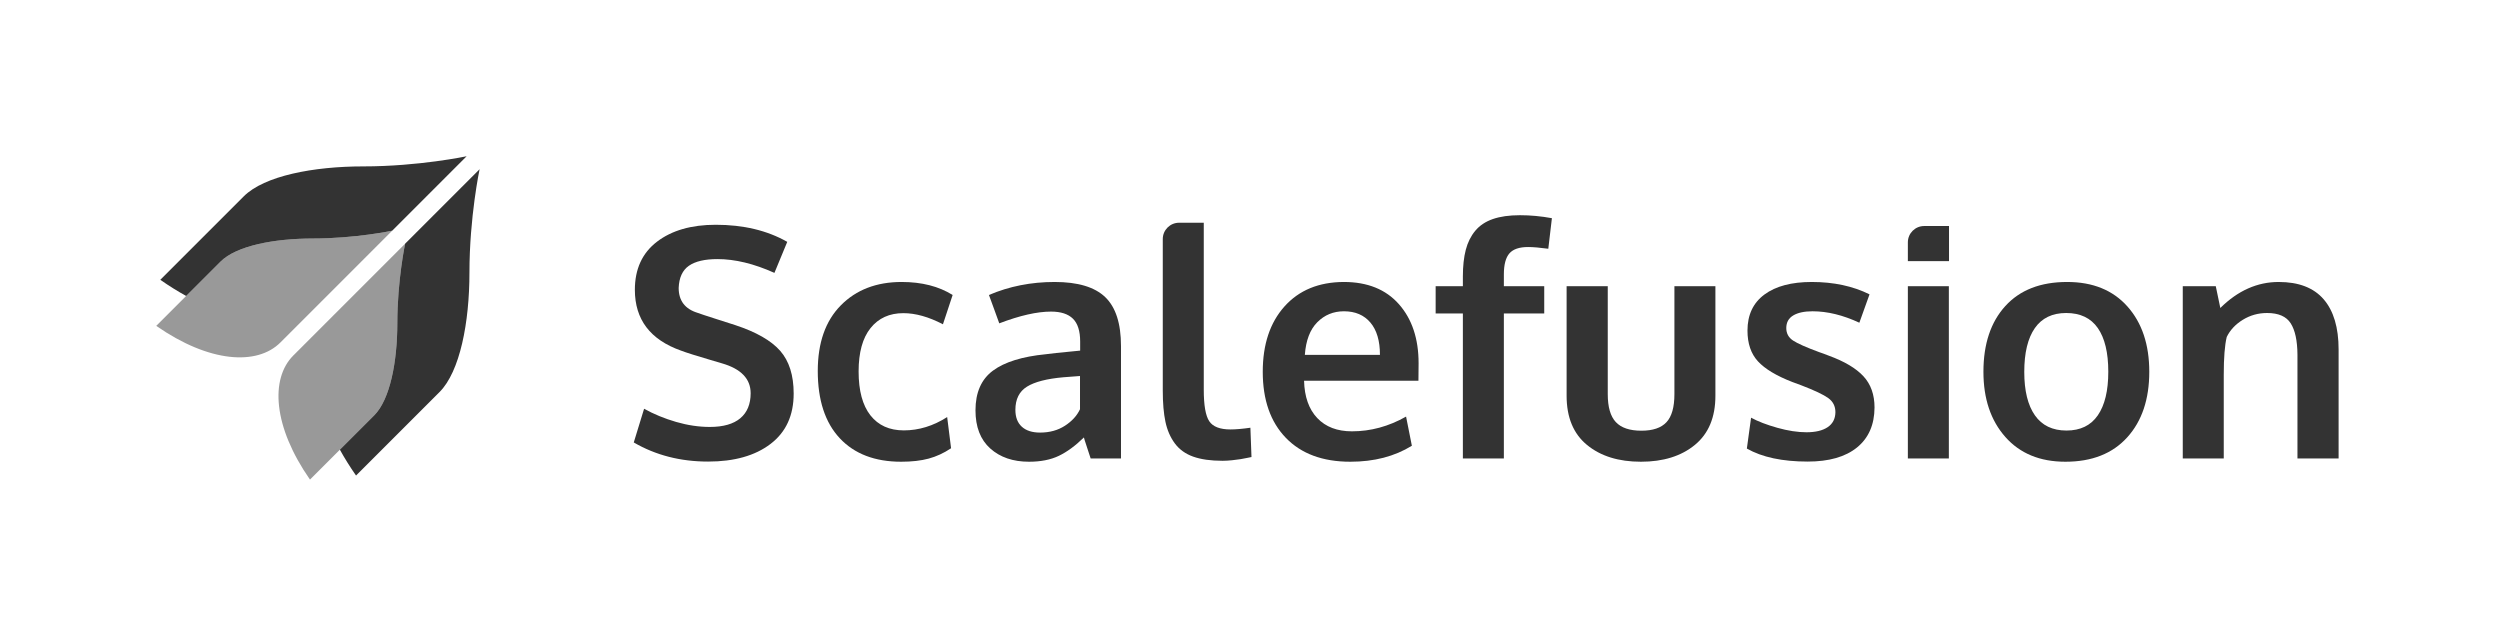 <svg width="640" height="162" viewBox="0 0 640 162" fill="none" xmlns="http://www.w3.org/2000/svg">
<path fill-rule="evenodd" clip-rule="evenodd" d="M56.457 66.966C54.837 68.585 51.366 72.056 47.654 75.768C45.034 78.388 42.294 81.128 40 83.422C53.585 92.886 65.827 93.632 71.781 87.678C74.15 85.308 78.09 81.369 82.3 77.158C86.202 73.256 93.382 66.076 100.399 59.06C100.399 59.06 90.995 61.061 80.019 61.061C70.206 61.061 60.504 62.919 56.457 66.966Z" fill="black" fill-opacity="0.4"/>
<path fill-rule="evenodd" clip-rule="evenodd" d="M101.715 82.757C101.715 71.781 103.716 62.378 103.716 62.378C96.7 69.394 89.52 76.574 85.618 80.476L75.098 90.996C69.144 96.949 69.89 109.192 79.354 122.776L87.008 115.122L95.81 106.32C99.857 102.273 101.715 92.57 101.715 82.757Z" fill="black" fill-opacity="0.4"/>
<path fill-rule="evenodd" clip-rule="evenodd" d="M92.997 42.598C80.256 42.598 67.659 45.01 62.404 50.265C58.816 53.852 48.233 64.435 41.037 71.631C43.275 73.191 45.486 74.567 47.654 75.768C51.366 72.056 54.837 68.585 56.457 66.966C60.503 62.919 70.206 61.061 80.018 61.061C90.995 61.061 100.399 59.06 100.399 59.06C110.085 49.373 119.459 40 119.459 40C119.459 40 107.249 42.598 92.997 42.598Z" fill="black" fill-opacity="0.8"/>
<path fill-rule="evenodd" clip-rule="evenodd" d="M103.716 62.378C103.716 62.378 101.715 71.781 101.715 82.758C101.715 92.57 99.858 102.273 95.811 106.32L87.009 115.122C88.209 117.291 89.585 119.501 91.145 121.74C98.341 114.542 108.924 103.96 112.512 100.373C117.766 95.118 120.179 82.519 120.179 69.779C120.179 55.527 122.777 43.317 122.777 43.317C122.777 43.317 113.404 52.691 103.716 62.378Z" fill="black" fill-opacity="0.8"/>
<path fill-rule="evenodd" clip-rule="evenodd" d="M181.27 118.163C174.194 118.163 167.852 116.532 162.244 113.268L164.888 104.642C167.398 106.034 170.129 107.157 173.079 108.012C176.03 108.869 178.907 109.297 181.711 109.297C185.156 109.297 187.759 108.554 189.522 107.07C191.285 105.585 192.166 103.453 192.166 100.671C192.166 96.98 189.709 94.426 184.795 93.008C184.448 92.902 183.473 92.613 181.871 92.145C180.269 91.678 178.767 91.222 177.365 90.781C175.963 90.339 174.955 89.999 174.341 89.758C166.463 86.977 162.525 81.788 162.525 74.192C162.525 68.87 164.414 64.764 168.192 61.875C171.97 58.986 176.985 57.541 183.233 57.541C190.309 57.541 196.411 59 201.538 61.915L198.254 69.859C193.02 67.505 188.16 66.328 183.673 66.328C180.443 66.328 178.006 66.896 176.364 68.033C174.721 69.17 173.847 71.062 173.74 73.71C173.74 76.974 175.356 79.1 178.587 80.089C179.228 80.33 180.803 80.852 183.313 81.654C185.823 82.457 187.452 82.978 188.2 83.219C193.567 84.984 197.405 87.178 199.716 89.798C202.025 92.419 203.18 96.071 203.18 100.751C203.18 106.342 201.204 110.641 197.253 113.65C193.3 116.659 187.973 118.163 181.27 118.163Z" fill="black" fill-opacity="0.8"/>
<path fill-rule="evenodd" clip-rule="evenodd" d="M230.698 118.203C223.969 118.203 218.728 116.197 214.977 112.185C211.224 108.173 209.349 102.436 209.349 94.974C209.349 87.752 211.318 82.149 215.257 78.164C219.196 74.179 224.382 72.186 230.818 72.186C235.972 72.186 240.324 73.296 243.876 75.516L241.393 83.018C237.761 81.119 234.383 80.169 231.259 80.169C227.707 80.169 224.91 81.44 222.868 83.981C220.825 86.523 219.804 90.226 219.804 95.094C219.804 100.015 220.811 103.76 222.828 106.328C224.844 108.895 227.695 110.179 231.379 110.179C235.224 110.179 238.923 109.042 242.474 106.769L243.476 114.753C241.633 115.983 239.724 116.866 237.748 117.401C235.771 117.935 233.422 118.203 230.698 118.203Z" fill="black" fill-opacity="0.8"/>
<path fill-rule="evenodd" clip-rule="evenodd" d="M266.267 110.741C268.696 110.741 270.813 110.159 272.616 108.995C274.418 107.832 275.706 106.422 276.481 104.763V96.257C276.4 96.257 275.7 96.311 274.378 96.418C273.056 96.525 272.342 96.579 272.235 96.579C267.99 96.954 264.878 97.756 262.902 98.986C260.926 100.216 259.939 102.195 259.939 104.923C259.939 106.796 260.485 108.234 261.581 109.236C262.675 110.239 264.237 110.741 266.267 110.741ZM263.423 118.203C259.337 118.203 256.033 117.074 253.509 114.813C250.986 112.553 249.724 109.297 249.724 105.044C249.724 100.471 251.219 97.08 254.211 94.874C257.201 92.667 261.714 91.269 267.749 90.681C268.576 90.574 269.471 90.467 270.433 90.36C271.394 90.254 272.475 90.147 273.677 90.039C274.879 89.933 275.826 89.838 276.521 89.758V87.431C276.521 84.757 275.906 82.811 274.678 81.594C273.45 80.377 271.58 79.768 269.071 79.768C265.492 79.768 261.073 80.771 255.812 82.777C255.786 82.697 255.345 81.48 254.491 79.126C253.636 76.773 253.195 75.569 253.169 75.516C258.349 73.296 263.957 72.186 269.992 72.186C275.92 72.186 280.233 73.476 282.93 76.057C285.627 78.639 286.975 82.817 286.975 88.595V117.361H279.205C279.178 117.254 278.884 116.358 278.324 114.672C277.762 112.988 277.482 112.092 277.482 111.984C275.293 114.125 273.15 115.695 271.054 116.699C268.957 117.701 266.414 118.203 263.423 118.203Z" fill="black" fill-opacity="0.8"/>
<path fill-rule="evenodd" clip-rule="evenodd" d="M312.971 117.962C309.953 117.962 307.45 117.608 305.461 116.899C303.471 116.191 301.902 115.06 300.754 113.509C299.606 111.958 298.805 110.113 298.351 107.972C297.896 105.833 297.67 103.172 297.67 99.989V61.196C297.67 58.89 299.54 57.02 301.846 57.02H308.165V99.788C308.165 103.747 308.631 106.427 309.566 107.832C310.5 109.237 312.316 109.938 315.014 109.938C316.349 109.938 318.044 109.792 320.101 109.497L320.381 117C320.355 117 320.027 117.066 319.399 117.2C318.772 117.334 318.171 117.448 317.598 117.541C317.023 117.635 316.296 117.728 315.415 117.822C314.533 117.915 313.718 117.962 312.971 117.962Z" fill="black" fill-opacity="0.8"/>
<path fill-rule="evenodd" clip-rule="evenodd" d="M334.04 90.841H353.267C353.267 87.257 352.451 84.502 350.823 82.576C349.194 80.651 346.937 79.688 344.054 79.688C341.356 79.688 339.08 80.624 337.224 82.497C335.368 84.368 334.306 87.15 334.04 90.841ZM345.695 118.203C338.619 118.203 333.112 116.164 329.173 112.085C325.234 108.006 323.265 102.369 323.265 95.174C323.265 88.167 325.121 82.59 328.832 78.444C332.544 74.298 337.604 72.212 344.013 72.185C350.075 72.185 354.781 74.085 358.133 77.883C361.483 81.68 363.16 86.722 363.16 93.008C363.16 93.462 363.153 94.198 363.14 95.214C363.126 96.231 363.12 96.98 363.12 97.461H333.84C333.946 101.581 335.074 104.77 337.224 107.029C339.373 109.29 342.331 110.42 346.097 110.42C350.903 110.42 355.522 109.162 359.955 106.648L361.438 114.111C357.031 116.839 351.784 118.203 345.695 118.203Z" fill="black" fill-opacity="0.8"/>
<path fill-rule="evenodd" clip-rule="evenodd" d="M374.495 117.361V80.249H367.526V73.268H374.495V70.821C374.495 68.147 374.742 65.86 375.236 63.961C375.73 62.062 376.538 60.437 377.66 59.086C378.781 57.736 380.284 56.732 382.166 56.077C384.049 55.422 386.365 55.094 389.115 55.094C391.786 55.094 394.509 55.349 397.287 55.856L396.365 63.68C394.176 63.386 392.453 63.239 391.198 63.239C388.955 63.239 387.359 63.78 386.412 64.863C385.464 65.947 384.989 67.746 384.989 70.259V73.268H395.324V80.249H384.989V117.361H374.495Z" fill="black" fill-opacity="0.8"/>
<path fill-rule="evenodd" clip-rule="evenodd" d="M433.897 113.89C430.399 116.766 425.792 118.203 420.078 118.203C414.364 118.203 409.764 116.773 406.279 113.91C402.794 111.049 401.052 106.85 401.052 101.313V73.269H411.586V100.911C411.586 104.201 412.273 106.582 413.649 108.052C415.025 109.524 417.207 110.259 420.198 110.259C423.135 110.259 425.278 109.531 426.627 108.072C427.975 106.615 428.65 104.228 428.65 100.911V73.269H439.144V101.313C439.144 106.823 437.394 111.015 433.897 113.89Z" fill="black" fill-opacity="0.8"/>
<path fill-rule="evenodd" clip-rule="evenodd" d="M462.776 118.163C456.288 118.163 451.094 117.053 447.196 114.833L448.276 106.929C450.039 107.892 452.282 108.755 455.006 109.517C457.729 110.28 460.213 110.66 462.456 110.66C464.779 110.66 466.588 110.226 467.883 109.357C469.178 108.488 469.84 107.21 469.866 105.525C469.866 104.001 469.258 102.797 468.043 101.915C466.828 101.032 464.512 99.935 461.094 98.625C459.918 98.197 459.158 97.916 458.81 97.782C454.752 96.204 451.827 94.446 450.039 92.506C448.249 90.567 447.355 87.939 447.355 84.622C447.355 80.611 448.803 77.535 451.701 75.395C454.598 73.255 458.637 72.186 463.818 72.186C469.425 72.186 474.352 73.242 478.598 75.354L475.994 82.617C471.802 80.664 467.809 79.688 464.018 79.688C461.908 79.688 460.259 80.042 459.071 80.751C457.883 81.46 457.289 82.536 457.289 83.98C457.289 85.345 457.863 86.409 459.011 87.17C460.159 87.932 462.402 88.929 465.741 90.159C465.847 90.186 466.194 90.306 466.782 90.52C467.369 90.734 467.823 90.908 468.144 91.042C472.175 92.513 475.14 94.271 477.035 96.317C478.932 98.364 479.879 101.032 479.879 104.322C479.853 108.735 478.357 112.145 475.394 114.553C472.429 116.96 468.224 118.163 462.776 118.163Z" fill="black" fill-opacity="0.8"/>
<path fill-rule="evenodd" clip-rule="evenodd" d="M488.412 117.361H498.906V73.269H488.412V117.361ZM488.412 66.85V62.038C488.412 59.732 490.281 57.862 492.587 57.862H498.946V66.85H488.412Z" fill="black" fill-opacity="0.8"/>
<path fill-rule="evenodd" clip-rule="evenodd" d="M529.027 110.219C532.579 110.219 535.249 108.922 537.038 106.328C538.827 103.734 539.722 100.015 539.722 95.174C539.722 90.28 538.827 86.548 537.038 83.98C535.249 81.413 532.552 80.129 528.947 80.129C525.395 80.129 522.718 81.42 520.916 84C519.114 86.582 518.212 90.319 518.212 95.214C518.212 100.029 519.119 103.734 520.936 106.328C522.752 108.922 525.448 110.219 529.027 110.219ZM528.746 118.203C522.231 118.203 517.104 116.091 513.366 111.864C509.627 107.638 507.758 102.075 507.758 95.174C507.758 88.06 509.627 82.45 513.366 78.344C517.104 74.238 522.378 72.185 529.187 72.185C535.757 72.185 540.903 74.278 544.629 78.464C548.354 82.651 550.216 88.22 550.216 95.174C550.216 102.209 548.334 107.806 544.568 111.964C540.803 116.123 535.529 118.203 528.746 118.203Z" fill="black" fill-opacity="0.8"/>
<path fill-rule="evenodd" clip-rule="evenodd" d="M558.788 117.361V73.268H567.239L568.401 78.845C572.887 74.406 577.867 72.186 583.341 72.186C588.468 72.186 592.307 73.664 594.857 76.618C597.407 79.574 598.683 83.861 598.683 89.477V117.361H588.149V90.761C588.121 87.204 587.547 84.542 586.425 82.777C585.305 81.011 583.288 80.129 580.378 80.129C578.108 80.129 576.032 80.711 574.149 81.874C572.266 83.038 570.898 84.502 570.043 86.268C569.536 88.353 569.282 91.563 569.282 95.896V117.361H558.788Z" fill="black" fill-opacity="0.8"/>
</svg>
